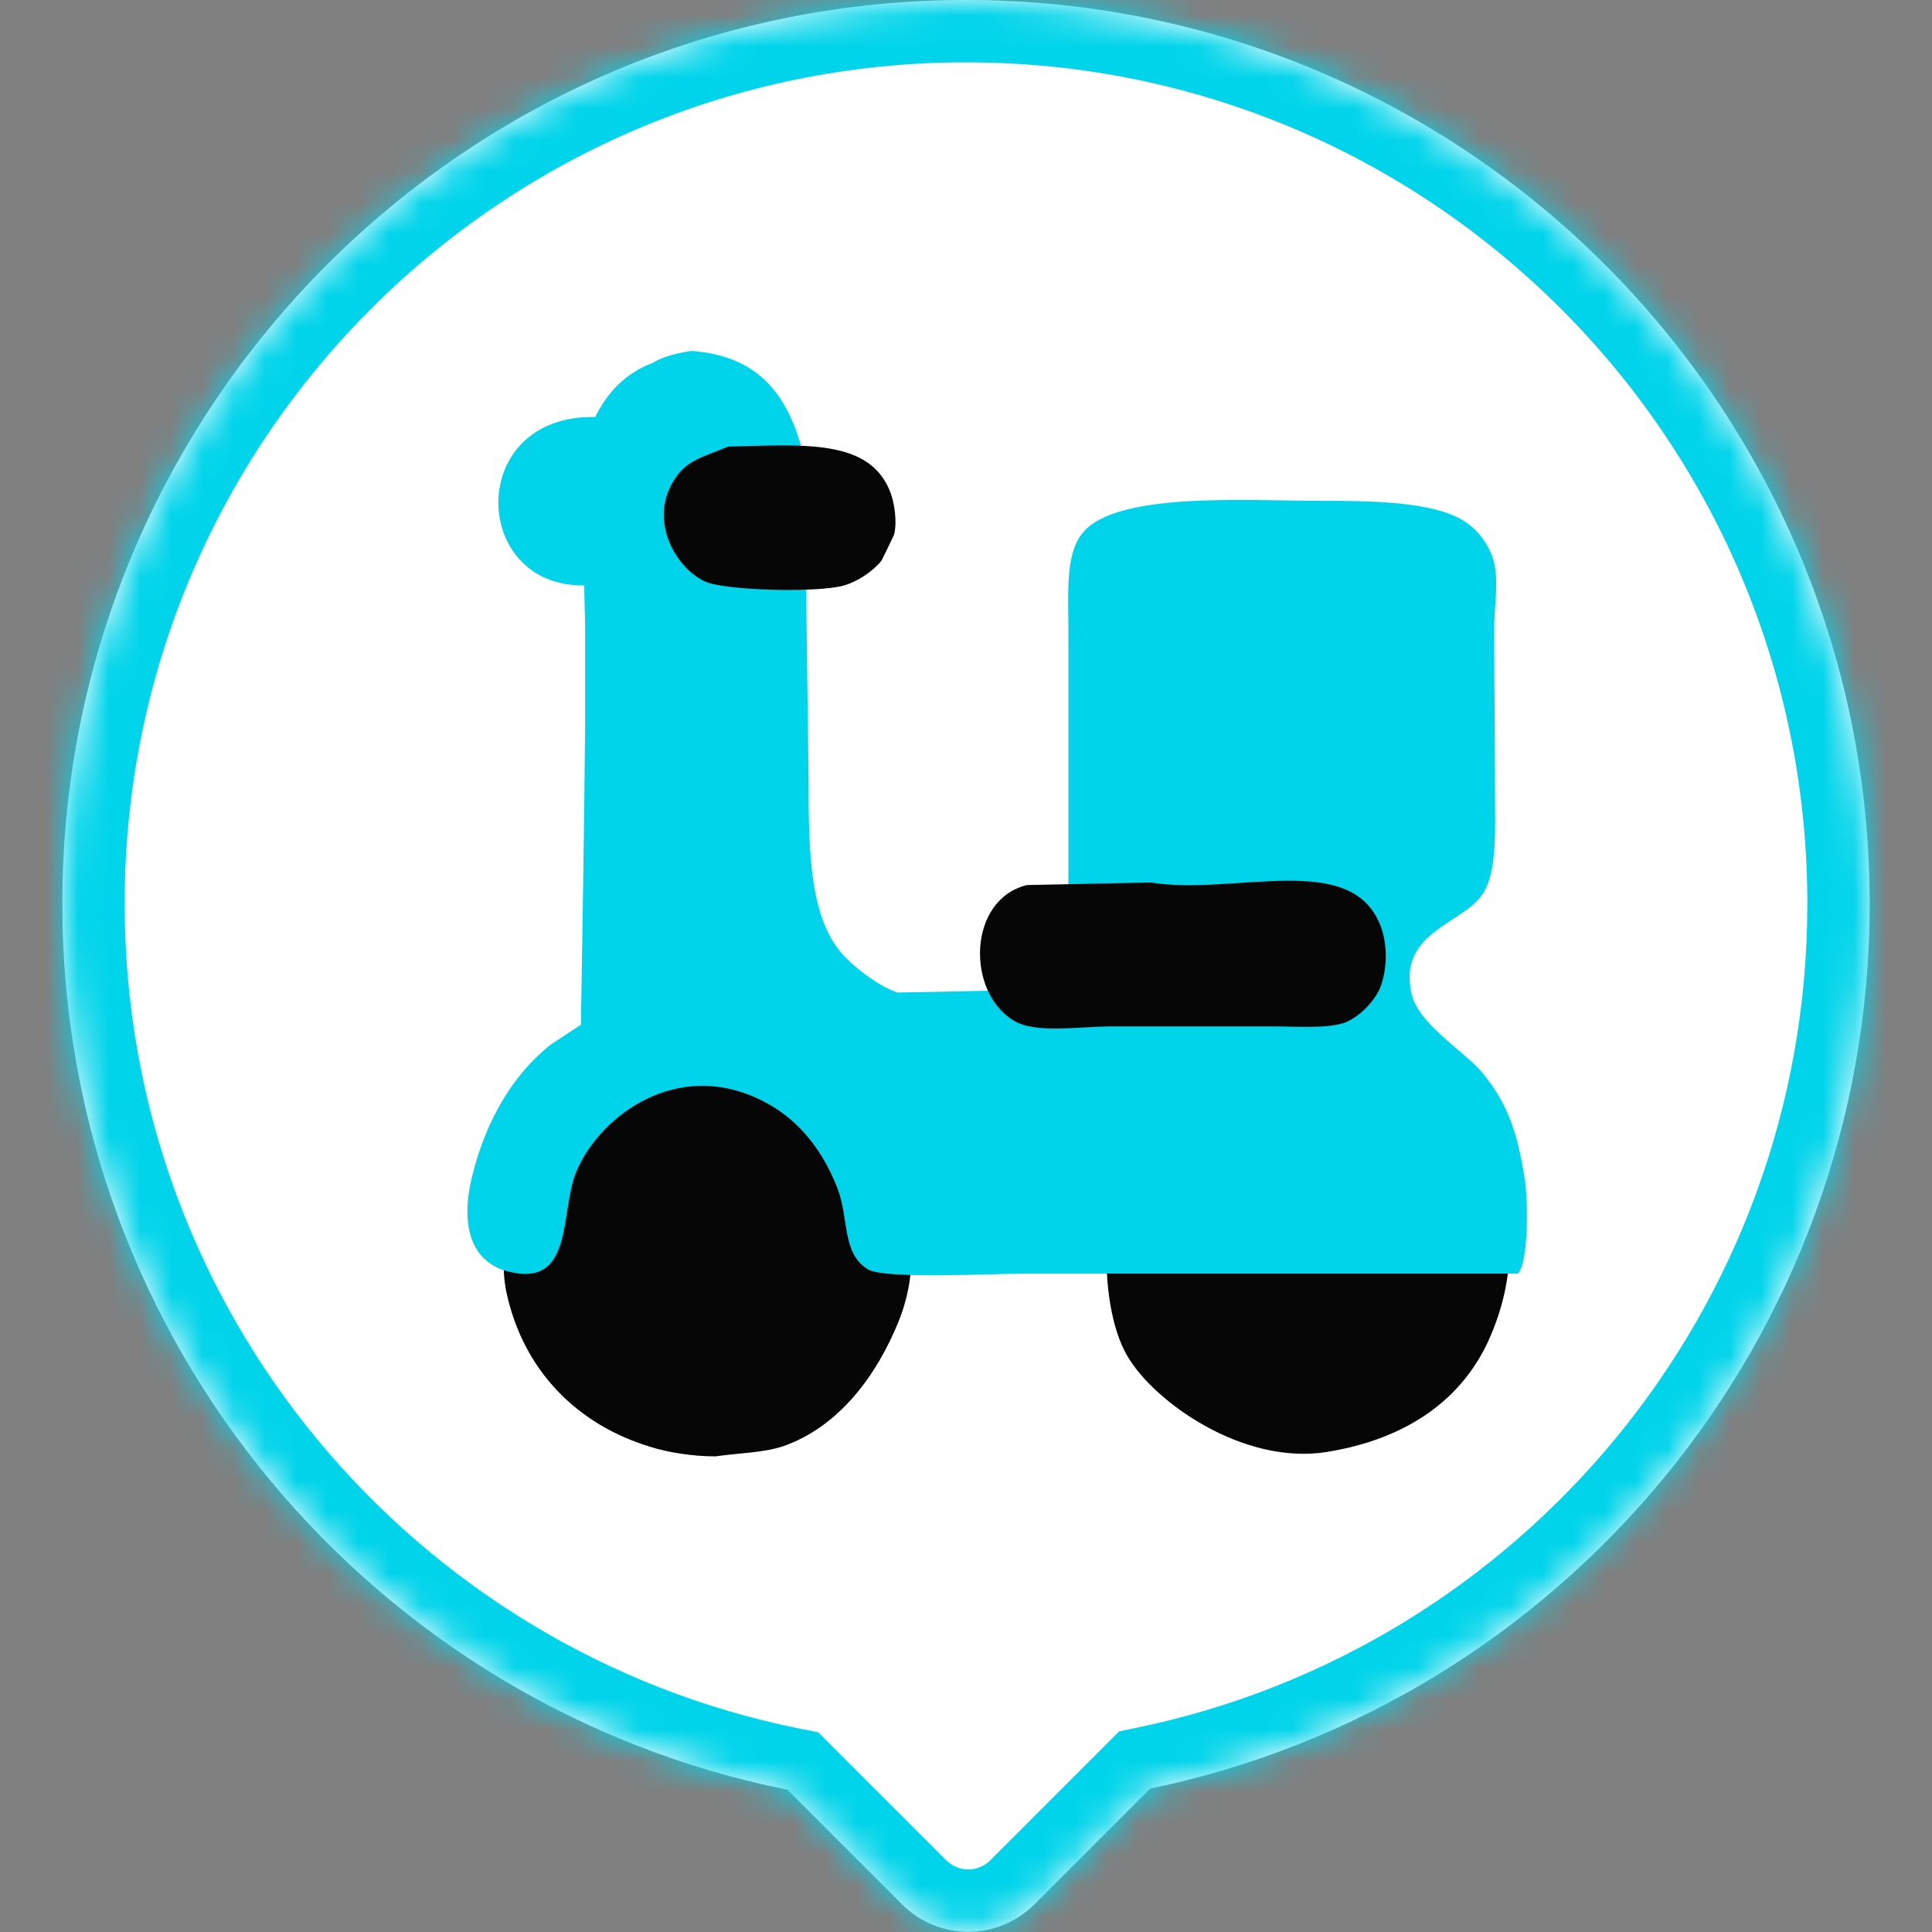 <svg width="62" height="62" viewBox="0 0 62 62" fill="none" xmlns="http://www.w3.org/2000/svg">
<rect x="0" y="0" width="62" height="62" fill="#808080" stroke="none"/>
<mask id="path-1-inside-1_11177_252507" fill="white">
<path fill-rule="evenodd" clip-rule="evenodd" d="M36.909 57.398C50.092 54.669 60 42.991 60 29C60 12.984 47.016 0 31 0C14.984 0 2 12.984 2 29C2 43.054 11.998 54.774 25.27 57.434L28.95 61.114C30.121 62.286 32.021 62.286 33.193 61.114L36.909 57.398Z"/>
</mask>
<path fill-rule="evenodd" clip-rule="evenodd" d="M36.909 57.398C50.092 54.669 60 42.991 60 29C60 12.984 47.016 0 31 0C14.984 0 2 12.984 2 29C2 43.054 11.998 54.774 25.27 57.434L28.95 61.114C30.121 62.286 32.021 62.286 33.193 61.114L36.909 57.398Z" fill="white"/>
<path d="M36.909 57.398L36.504 55.439L35.918 55.56L35.495 55.983L36.909 57.398ZM25.27 57.434L26.684 56.02L26.256 55.592L25.663 55.473L25.27 57.434ZM28.95 61.114L27.536 62.528H27.536L28.95 61.114ZM33.193 61.114L31.778 59.7L31.778 59.7L33.193 61.114ZM58 29C58 42.024 48.776 52.898 36.504 55.439L37.315 59.356C51.407 56.439 62 43.959 62 29H58ZM31 2C45.912 2 58 14.088 58 29H62C62 11.879 48.121 -2 31 -2V2ZM4 29C4 14.088 16.088 2 31 2V-2C13.879 -2 0 11.879 0 29H4ZM25.663 55.473C13.307 52.996 4 42.083 4 29H0C0 44.026 10.689 56.551 24.877 59.395L25.663 55.473ZM30.364 59.7L26.684 56.02L23.855 58.848L27.536 62.528L30.364 59.7ZM31.778 59.7C31.388 60.09 30.755 60.09 30.364 59.7L27.536 62.528C29.488 64.481 32.654 64.481 34.607 62.528L31.778 59.7ZM35.495 55.983L31.778 59.7L34.607 62.528L38.323 58.812L35.495 55.983Z" fill="#00D4EA" mask="url(#path-1-inside-1_11177_252507)"/>
<path fill-rule="evenodd" clip-rule="evenodd" d="M22.634 33.59C22.308 33.645 22.009 33.699 21.683 33.781C19.891 34.432 18.505 34.976 17.446 36.334C17.256 36.578 16.821 37.013 16.767 37.339C16.604 38.398 15.925 39.892 16.251 41.468C16.794 43.994 18.533 45.732 20.896 46.438C21.412 46.601 22.198 46.737 22.96 46.737C23.694 46.628 24.481 46.628 25.133 46.411C26.926 45.786 28.148 44.13 28.854 42.364C30.511 38.154 26.736 33.536 22.634 33.59ZM41.431 33.699C40.833 33.835 40.236 33.971 39.638 34.106C37.872 34.758 36.569 36.171 35.889 37.909C35.292 39.458 35.401 42.228 36.188 43.532C37.03 44.971 39.855 47.009 42.544 46.601C45.125 46.194 46.972 44.917 47.841 42.853C49.932 37.964 46.238 33.618 41.431 33.699Z" fill="#060606"/>
<path fill-rule="evenodd" clip-rule="evenodd" d="M22.2 11.263C24.78 11.453 25.595 13.219 26.003 15.663C26.084 16.125 25.921 16.614 25.867 16.967C25.867 17.565 25.867 18.162 25.867 18.76C25.894 20.851 25.921 22.916 25.948 25.007C25.948 27.37 25.975 29.57 27.143 30.738C27.551 31.146 28.23 31.662 28.8 31.852C30.186 31.825 31.571 31.798 32.956 31.771C33.472 31.689 34.532 31.961 34.803 31.635C35.374 30.657 34.45 29.109 34.287 28.348C34.287 25.686 34.287 22.997 34.287 20.335C34.287 19.086 34.178 17.809 34.722 17.13C35.754 15.772 39.989 16.071 42.298 16.071C43.874 16.071 46.021 16.071 47.026 16.75C47.407 16.994 47.787 17.483 47.923 17.972C48.113 18.597 47.95 19.466 47.95 20.172C47.95 21.938 47.977 23.676 47.977 25.442C47.977 26.555 48.059 27.995 47.57 28.701C46.945 29.652 44.881 29.896 45.288 31.852C45.505 32.884 46.972 33.699 47.597 34.46C48.357 35.41 48.683 36.252 48.928 37.828C49.036 38.453 49.064 40.517 48.711 40.87C43.441 40.87 38.199 40.87 32.929 40.87C31.924 40.87 28.366 41.06 27.85 40.734C27.008 40.218 27.252 39.105 26.872 38.127C26.329 36.741 25.432 35.682 24.047 35.139C21.494 34.134 19.185 35.899 18.479 37.638C17.962 38.941 18.424 41.386 16.251 40.789C15.029 40.435 14.784 39.186 15.165 37.692C15.599 35.954 16.469 34.46 17.691 33.509C18.017 33.292 18.316 33.102 18.642 32.884C18.696 29.652 18.75 26.42 18.777 23.214C18.777 22.209 18.777 21.204 18.777 20.227C18.777 19.738 18.75 19.276 18.75 18.787C15.083 18.841 14.947 13.3 19.103 13.382C19.484 12.594 20.081 11.969 20.95 11.643C21.303 11.426 21.791 11.317 22.2 11.263Z" fill="#00D4EA"/>
<path fill-rule="evenodd" clip-rule="evenodd" d="M23.368 14.332C22.526 14.685 21.983 14.767 21.576 15.5C20.842 16.777 21.711 18.271 22.662 18.678C23.341 18.95 26.247 19.031 27.09 18.787C27.551 18.651 28.013 18.325 28.285 17.999C28.421 17.727 28.556 17.456 28.692 17.157C28.801 16.723 28.692 16.125 28.584 15.826C27.932 14.061 25.786 14.278 23.368 14.332ZM44.311 29.733C43.387 27.262 39.639 28.756 36.922 28.321C35.591 28.348 34.288 28.375 32.957 28.402C31.055 28.864 31.001 31.825 32.522 32.748C33.228 33.183 34.586 32.939 35.7 32.939H40.861C41.649 32.939 42.627 33.02 43.197 32.803C43.632 32.613 44.093 32.151 44.283 31.716C44.528 31.119 44.528 30.304 44.311 29.733Z" fill="#060606"/>
</svg>

